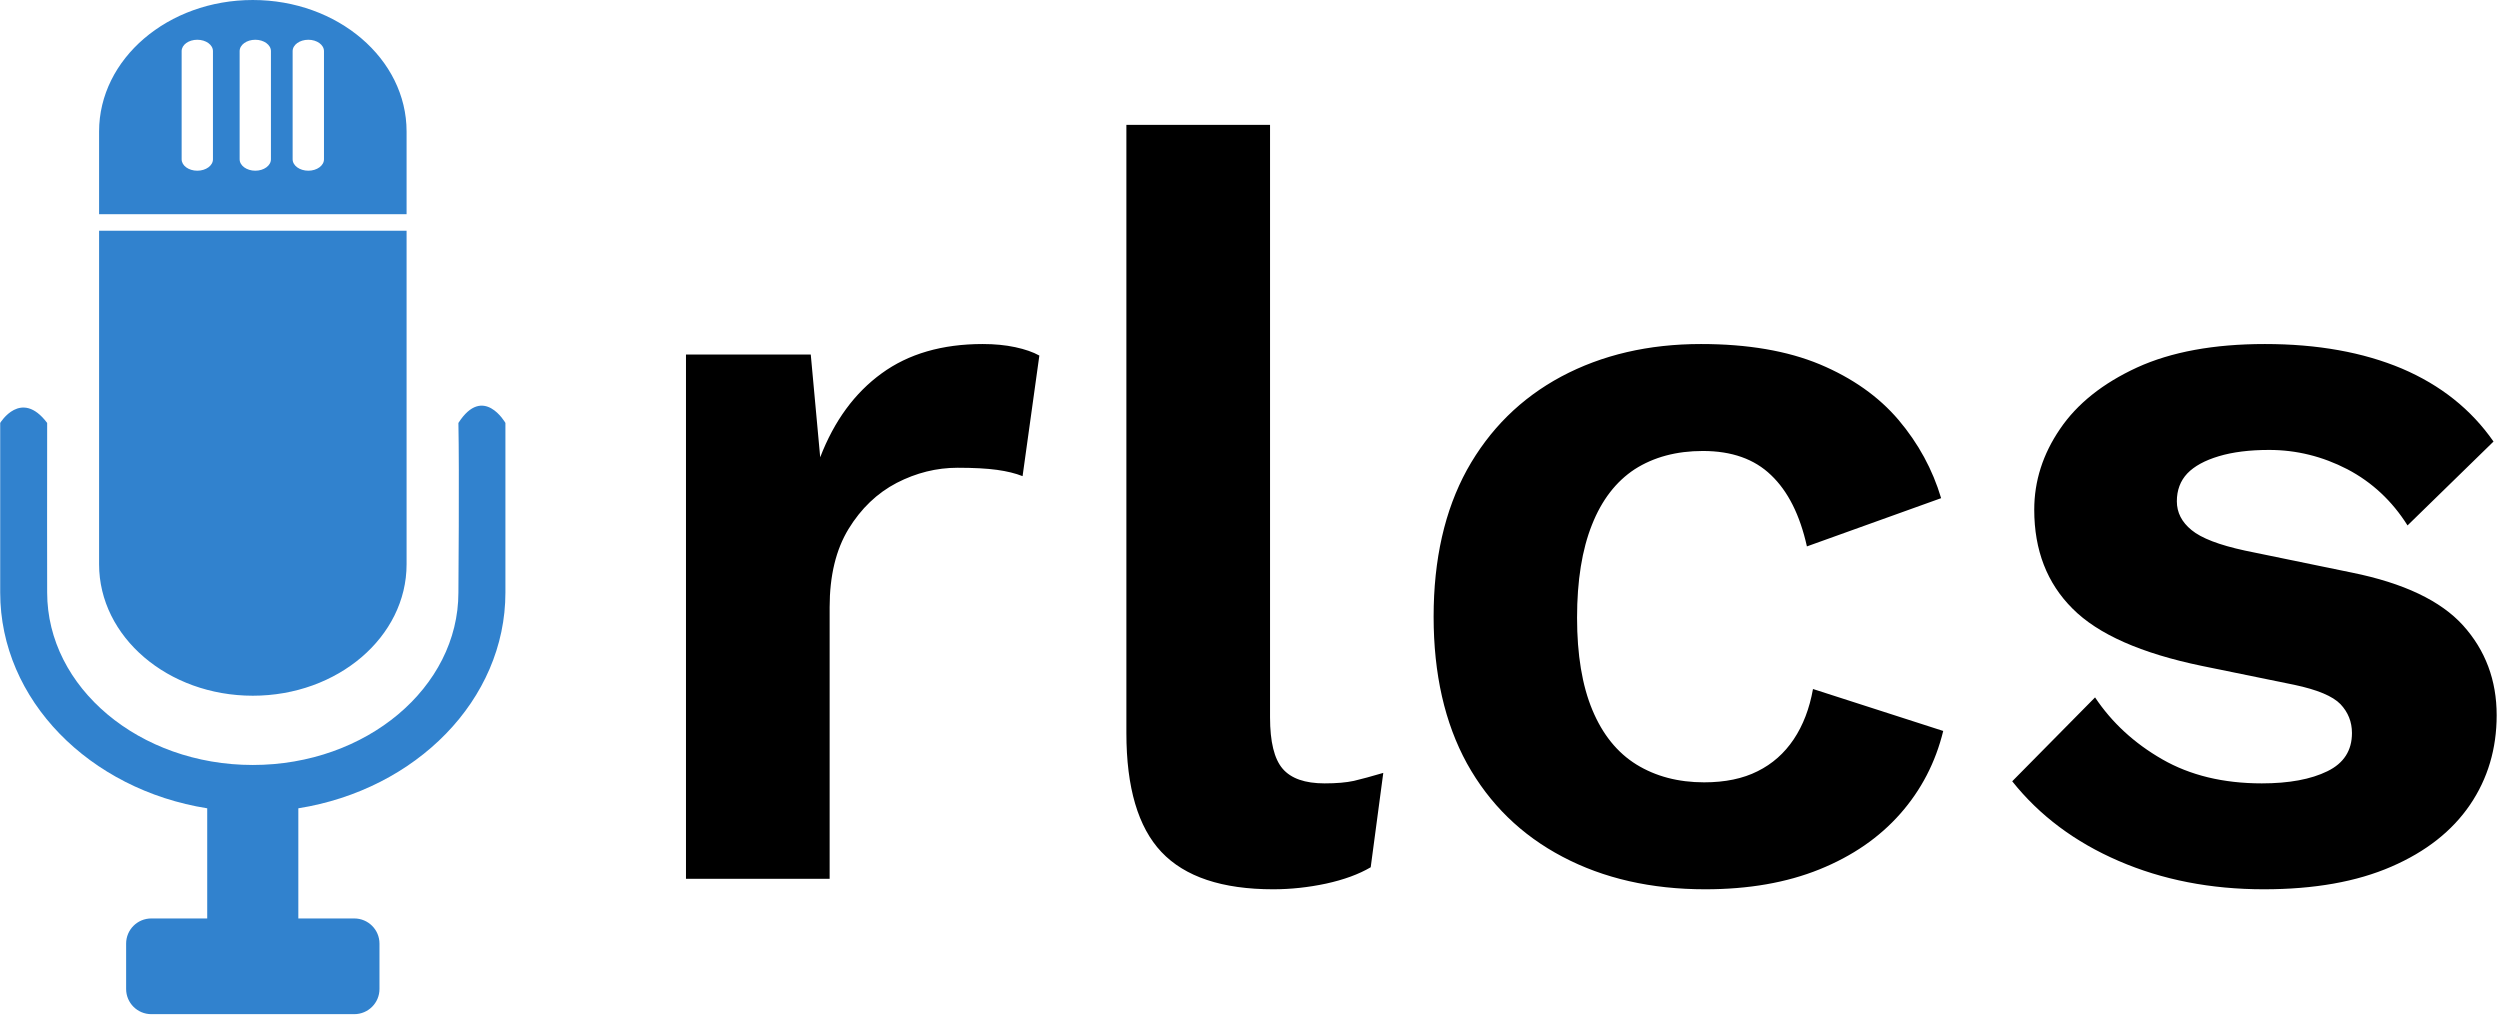 <svg xmlns="http://www.w3.org/2000/svg" version="1.1" xmlnsXlink="http://www.w3.org/1999/xlink" xmlnsSvgjs="http://svgjs.dev/svgjs" width="2000" height="813" viewBox="0 0 2000 813"><g transform="matrix(1,0,0,1,-1.212,-0.837)"><svg viewBox="0 0 396 161" data-background-color="#ffffff" preserveAspectRatio="xMidYMid meet" height="813" width="2000" xmlns="http://www.w3.org/2000/svg" xmlnsXlink="http://www.w3.org/1999/xlink"><g id="tight-bounds" transform="matrix(1,0,0,1,0.24,0.166)"><svg viewBox="0 0 395.52 160.669" height="160.669" width="395.52"><g><svg viewBox="0 0 545.281 221.505" height="160.669" width="395.52"><g transform="matrix(1,0,0,1,149.761,27.274)"><svg viewBox="0 0 395.52 166.957" height="166.957" width="395.52"><g id="textblocktransform"><svg viewBox="0 0 395.52 166.957" height="166.957" width="395.52" id="textblock"><g><svg viewBox="0 0 395.52 166.957" height="166.957" width="395.52"><g transform="matrix(1,0,0,1,0,0)"><svg width="395.52" viewBox="3.6 -35.95 86.34 36.45" height="166.957" data-palette-color="#000000"><path d="M10.45 0L3.6 0 3.6-25 9.55-25 10-20.1Q11-22.7 12.93-24.1 14.85-25.5 17.75-25.5L17.75-25.5Q18.6-25.5 19.3-25.35 20-25.2 20.45-24.95L20.45-24.95 19.65-19.2Q19.15-19.4 18.43-19.5 17.7-19.6 16.55-19.6L16.55-19.6Q15.05-19.6 13.65-18.88 12.25-18.15 11.35-16.68 10.45-15.2 10.45-12.95L10.45-12.95 10.45 0ZM24.6-35.95L31.45-35.95 31.45-7.7Q31.45-5.95 32.05-5.25 32.65-4.55 34.05-4.55L34.05-4.55Q34.9-4.55 35.45-4.67 36-4.8 36.85-5.05L36.85-5.05 36.25-0.55Q35.4-0.05 34.12 0.23 32.85 0.5 31.6 0.5L31.6 0.5Q27.95 0.5 26.27-1.28 24.6-3.05 24.6-6.95L24.6-6.95 24.6-35.95ZM52-25.5L52-25.5Q55.34-25.5 57.67-24.53 60-23.55 61.42-21.88 62.84-20.2 63.45-18.15L63.45-18.15 57.05-15.85Q56.55-18.1 55.34-19.25 54.15-20.4 52.09-20.4L52.09-20.4Q50.2-20.4 48.84-19.53 47.5-18.65 46.8-16.88 46.09-15.1 46.09-12.45L46.09-12.45Q46.09-9.8 46.82-8.05 47.55-6.3 48.92-5.45 50.3-4.6 52.15-4.6L52.15-4.6Q53.65-4.6 54.7-5.13 55.75-5.65 56.42-6.65 57.09-7.65 57.34-9.05L57.34-9.05 63.55-7.05Q63-4.8 61.5-3.1 60-1.4 57.65-0.45 55.3 0.5 52.2 0.5L52.2 0.5Q48.34 0.5 45.4-1.05 42.45-2.6 40.84-5.5 39.25-8.4 39.25-12.5L39.25-12.5Q39.25-16.6 40.84-19.5 42.45-22.4 45.34-23.95 48.25-25.5 52-25.5ZM78.84 0.5L78.84 0.5Q75.04 0.5 71.92-0.85 68.79-2.2 66.84-4.65L66.84-4.65 70.79-8.65Q71.99-6.85 73.99-5.7 75.99-4.55 78.74-4.55L78.74-4.55Q80.69-4.55 81.87-5.13 83.04-5.7 83.04-6.95L83.04-6.95Q83.04-7.75 82.49-8.33 81.94-8.9 80.29-9.25L80.29-9.25 75.89-10.15Q71.54-11.05 69.72-12.88 67.89-14.7 67.89-17.6L67.89-17.6Q67.89-19.65 69.12-21.45 70.34-23.25 72.79-24.38 75.24-25.5 78.89-25.5L78.89-25.5Q82.64-25.5 85.42-24.33 88.19-23.15 89.79-20.85L89.79-20.85 85.69-16.85Q84.59-18.6 82.82-19.53 81.04-20.45 79.09-20.45L79.09-20.45Q77.69-20.45 76.69-20.15 75.69-19.85 75.19-19.33 74.69-18.8 74.69-18L74.69-18Q74.69-17.2 75.39-16.63 76.09-16.05 77.94-15.65L77.94-15.65 83.04-14.6Q86.74-13.85 88.34-12.08 89.94-10.3 89.94-7.8L89.94-7.8Q89.94-5.4 88.67-3.53 87.39-1.65 84.92-0.58 82.44 0.5 78.84 0.5Z" opacity="1" transform="matrix(1,0,0,1,0,0)" fill="#000000" class="wordmark-text-0" data-fill-palette-color="primary" id="text-0"></path></svg></g></svg></g></svg></g></svg></g><g><svg viewBox="0 0 110.346 221.505" height="221.505" width="110.346"><g><svg xmlns="http://www.w3.org/2000/svg" xmlnsXlink="http://www.w3.org/1999/xlink" version="1.1" x="0" y="0" viewBox="26 3.063 47.294 94.936" enable-background="new 0 0 100 100" xml:space="preserve" height="221.505" width="110.346" class="icon-icon-0" data-fill-palette-color="accent" id="icon-0"><g fill="#3182ce" data-fill-palette-color="accent"><path fill="#3182ce" d="M64.042 23.114v-7.742c0-6.8-6.449-12.309-14.397-12.309-7.944 0-14.388 5.509-14.388 12.309v7.742H64.042zM53.375 7.849c0-0.591 0.657-1.065 1.47-1.065 0.807 0 1.464 0.475 1.464 1.065v10.125c0 0.592-0.657 1.069-1.464 1.069-0.812 0-1.47-0.478-1.47-1.069V7.849zM48.414 7.849c0-0.591 0.657-1.065 1.467-1.065 0.806 0 1.463 0.475 1.463 1.065v10.125c0 0.592-0.657 1.069-1.463 1.069-0.81 0-1.467-0.478-1.467-1.069V7.849zM42.985 7.849c0-0.591 0.652-1.065 1.464-1.065 0.812 0 1.467 0.475 1.467 1.065v10.125c0 0.592-0.654 1.069-1.467 1.069-0.812 0-1.464-0.478-1.464-1.069V7.849zM35.257 55.887V24.665h28.785v31.222c0 6.793-6.449 12.303-14.397 12.303C41.7 68.189 35.257 62.68 35.257 55.887zM73.294 42.654v15.873c0 10.062-8.372 18.449-19.385 20.202V89.04h5.234c1.308 0 2.362 1.055 2.362 2.355v4.248c0 1.301-1.055 2.356-2.362 2.356H40.147c-1.306 0-2.359-1.056-2.359-2.356v-4.248c0-1.301 1.054-2.355 2.359-2.355h5.232V78.729C34.369 76.977 26 68.59 26 58.527V42.654c0 0 1.955-3.241 4.396 0-0.017 4.229 0 15.873 0 15.873 0 8.9 8.64 16.146 19.248 16.146 10.616 0 19.249-7.245 19.249-16.146 0 0 0.093-11.257 0-15.873C71.229 39.014 73.294 42.654 73.294 42.654z" data-fill-palette-color="accent"></path></g></svg></g></svg></g></svg></g><defs></defs></svg><rect width="395.52" height="160.669" fill="none" stroke="none" visibility="hidden"></rect></g></svg></g></svg>